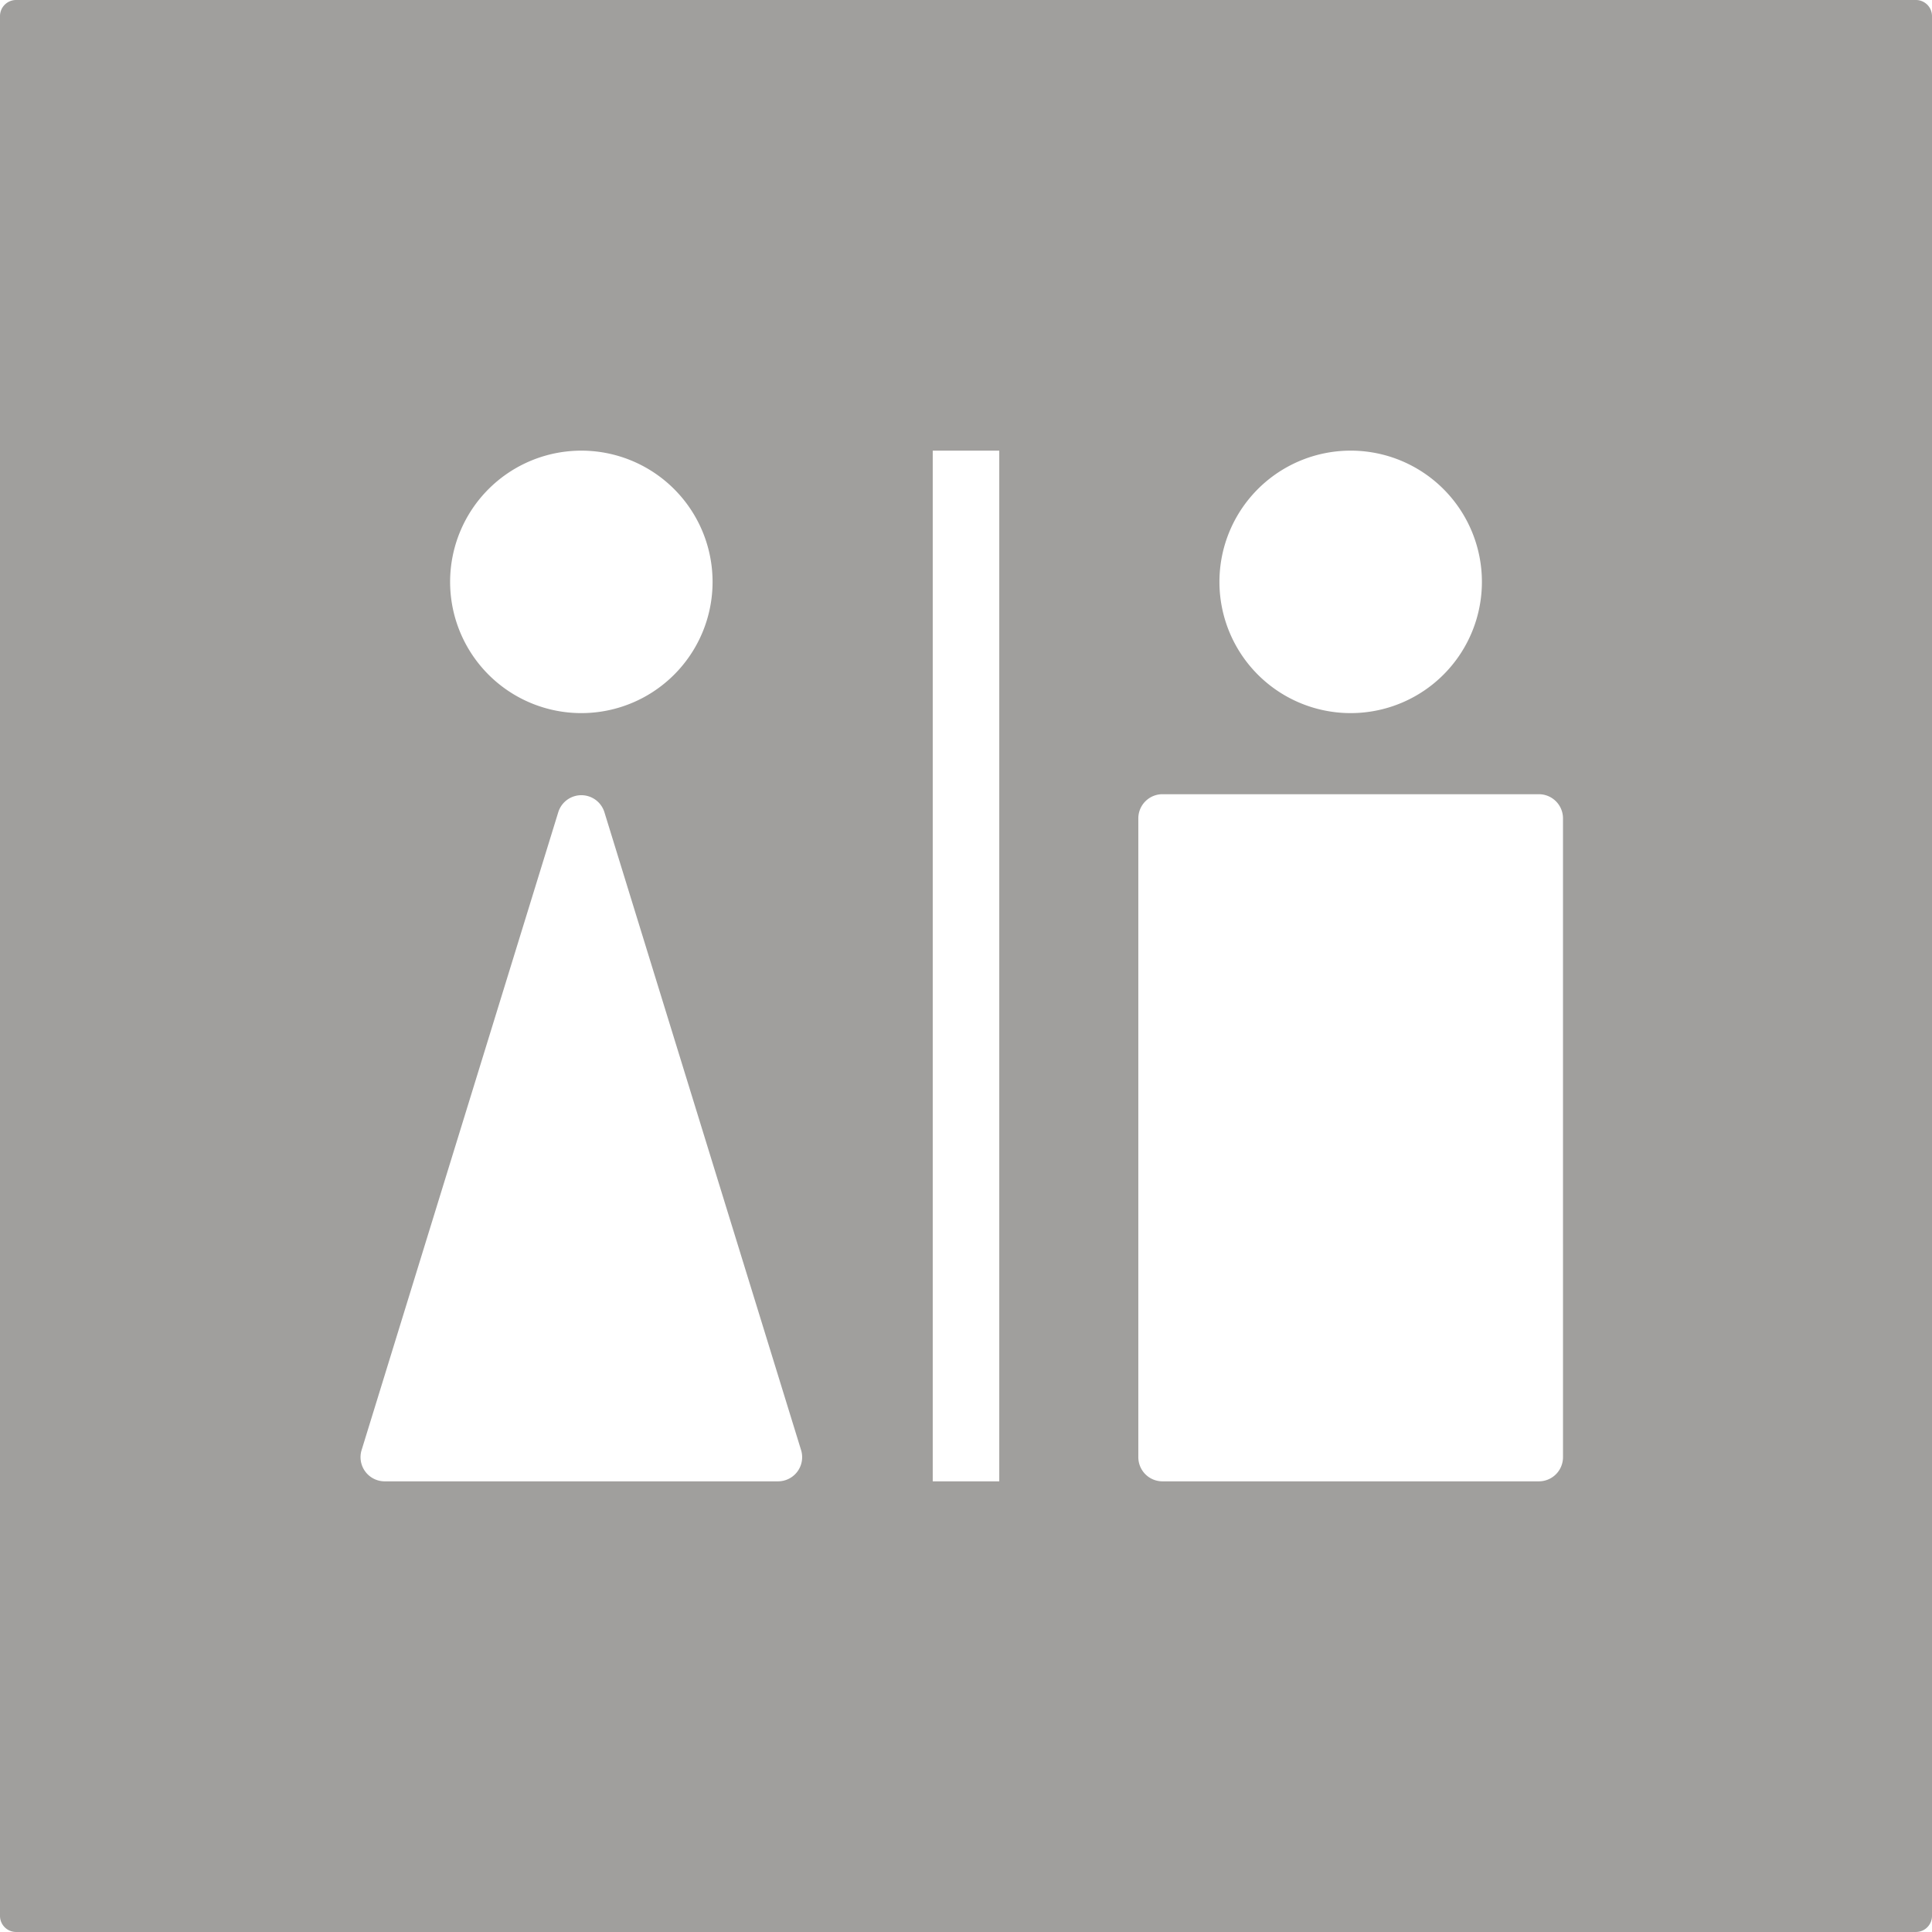 <svg xmlns="http://www.w3.org/2000/svg" width="120mm" height="119.999mm" viewBox="0 0 340.157 340.155">
  <g id="Schilder">
      <g id="C-03-E">
        <path fill="#A09f9d" stroke="none" d="M339.327.83a2.835,2.835,0,0,0-2-.83H2.835A2.834,2.834,0,0,0,0,2.835V337.32a2.834,2.834,0,0,0,2.835,2.835H337.323a2.834,2.834,0,0,0,2.834-2.835V2.835A2.834,2.834,0,0,0,339.327.83ZM214.7,102.449a23.106,23.106,0,1,1,6.768,16.337,23.109,23.109,0,0,1-6.768-16.337ZM86.016,86.111a23.105,23.105,0,1,1-6.767,16.338A23.109,23.109,0,0,1,86.016,86.111ZM140.4,259.085a4.252,4.252,0,0,1-3.421,1.727H67.729a4.252,4.252,0,0,1-4.063-5.505l34.624-112.3a4.252,4.252,0,0,1,8.127,0l34.624,112.3A4.25,4.25,0,0,1,140.4,259.085Zm23.822,1.727V79.344h11.713V260.812Zm110.968-4.252a4.251,4.251,0,0,1-4.252,4.252H204.67a4.251,4.251,0,0,1-4.251-4.252V144.085a4.252,4.252,0,0,1,4.251-4.252h66.267a4.252,4.252,0,0,1,4.252,4.252Z"/>
      </g>
    </g>
</svg>
